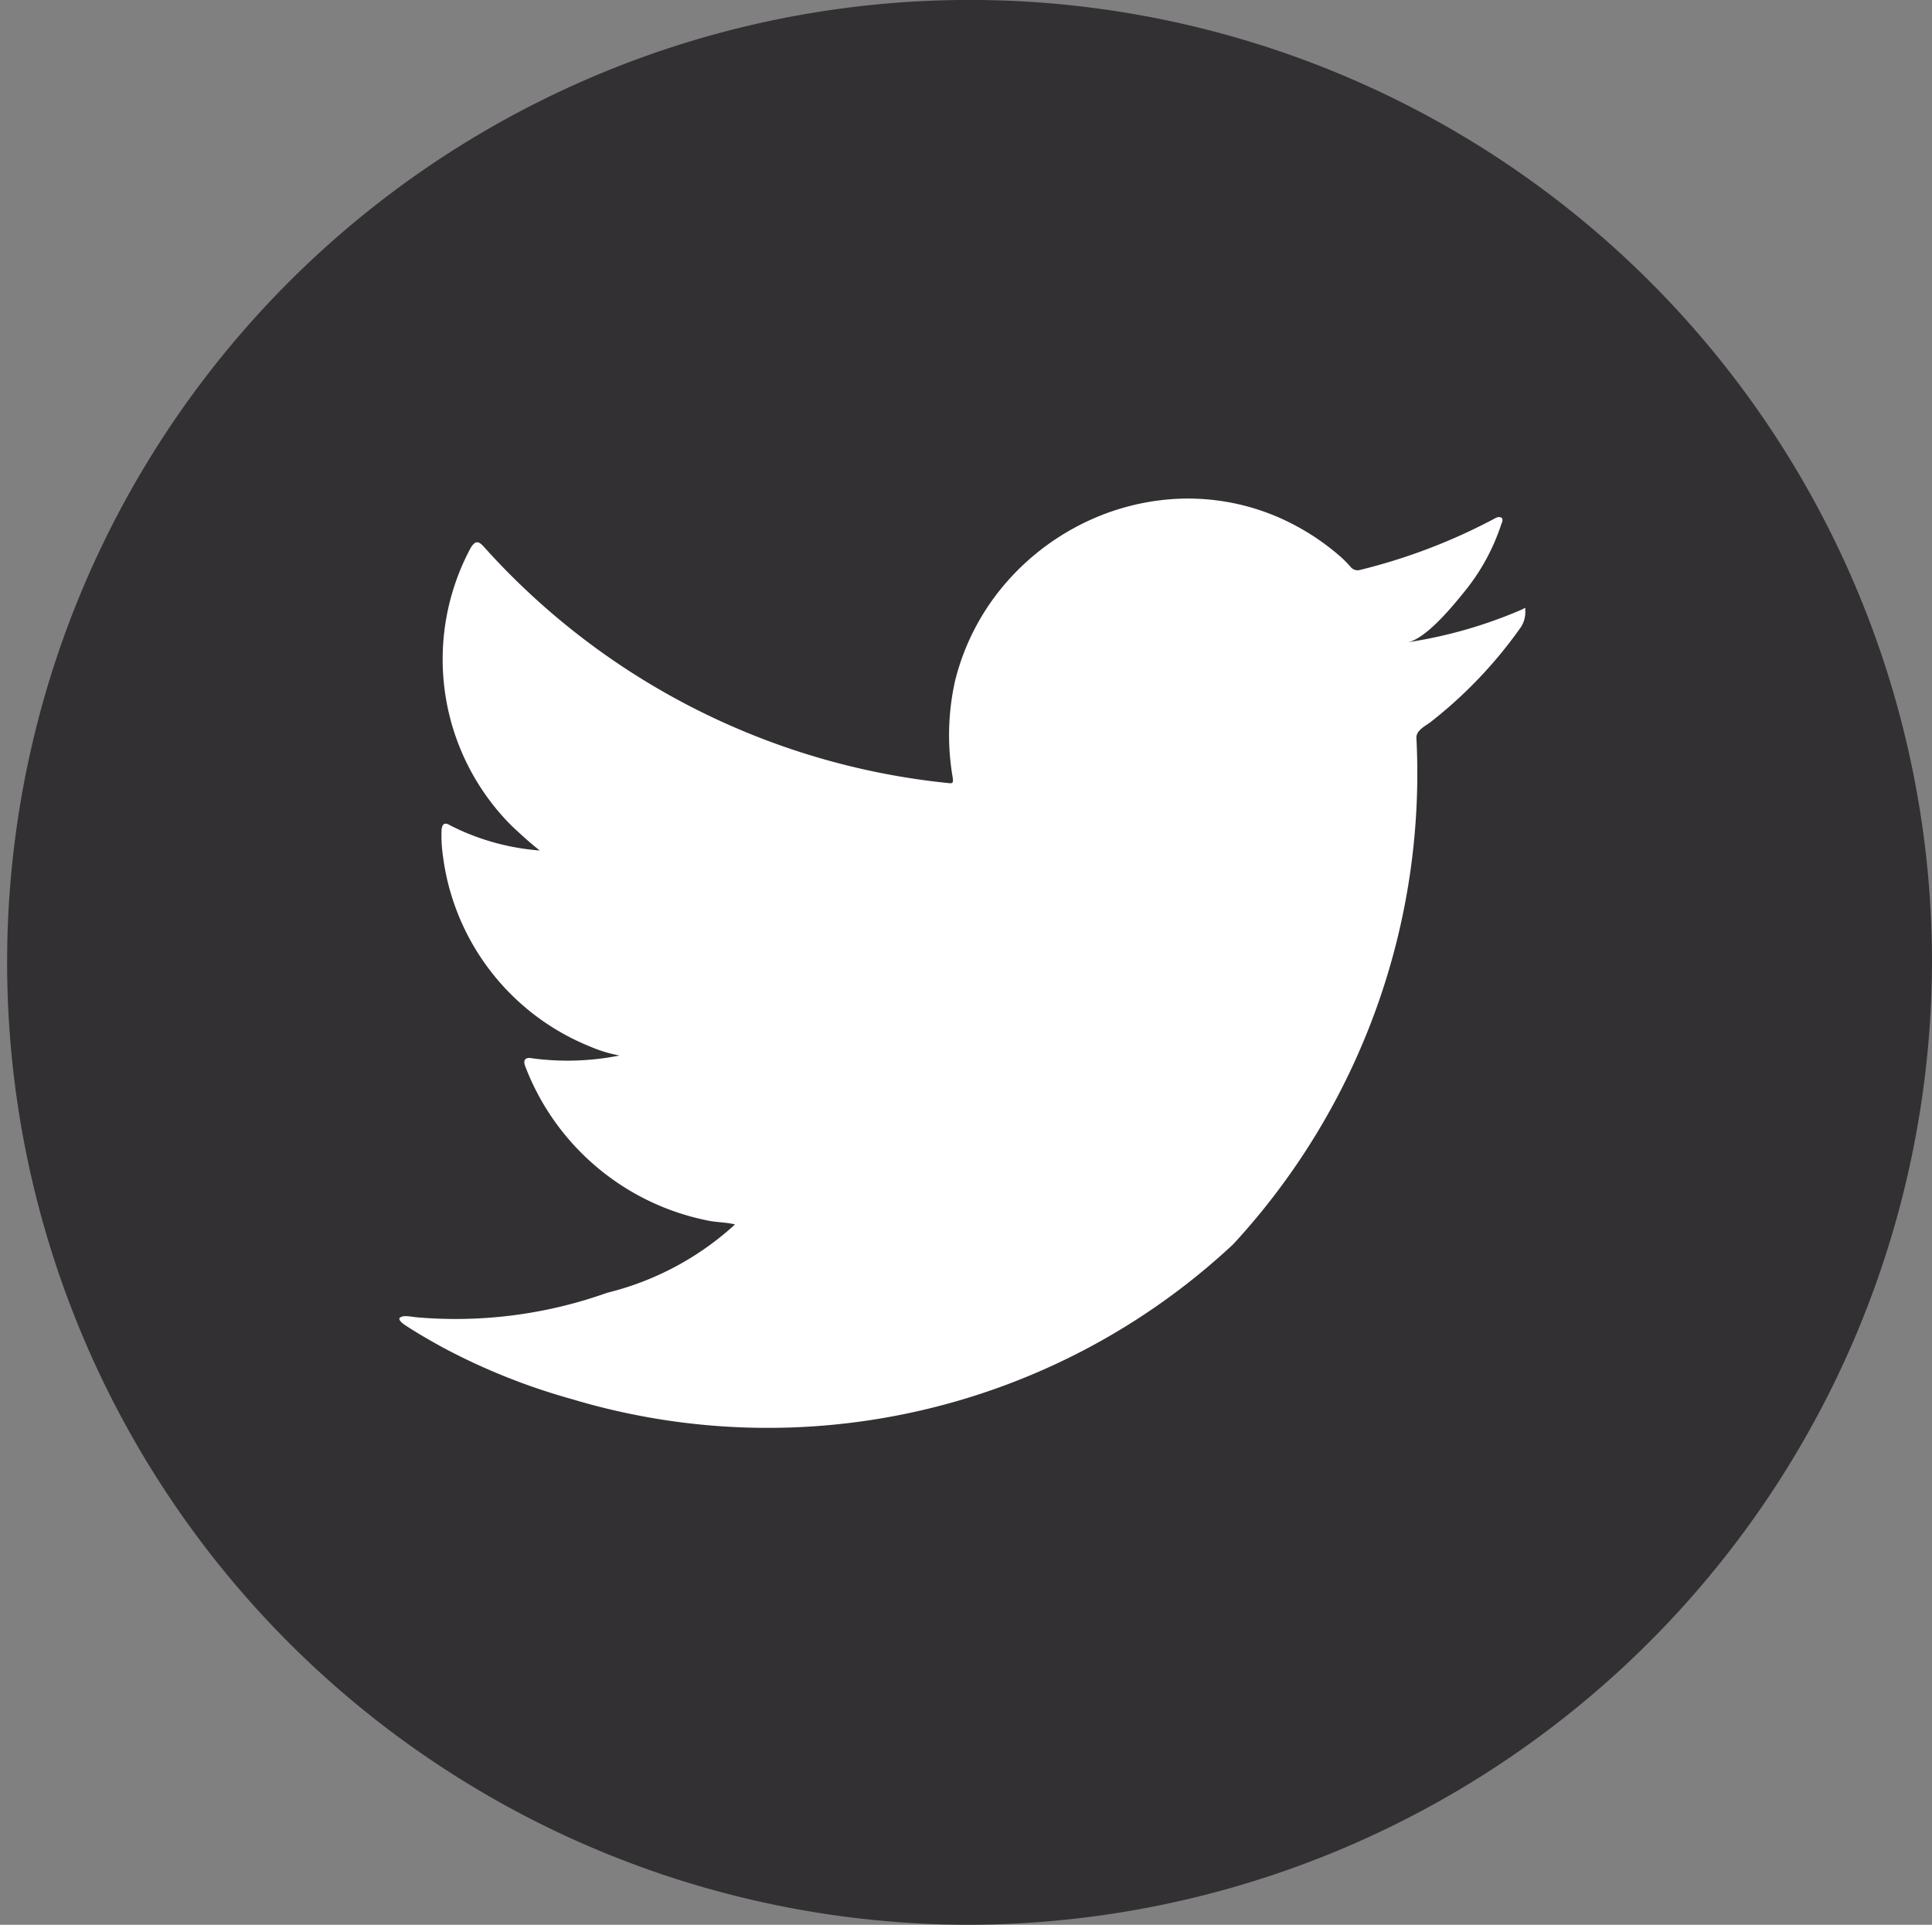<svg xmlns="http://www.w3.org/2000/svg" id="Group_140" width="32" height="31.881" viewBox="0 0 32 31.881">
    <rect x="0" y="0" width="32" height="31.881" fill="#808080" stroke="none"/>
    <defs>
        <style>
            .cls-3{fill:#fff;fill-rule:evenodd}
        </style>
    </defs>
    <g id="Group_116">
        <path id="Path_288" fill="#333033" d="M548.384 234.828a15.941 15.941 0 1 1 16-15.94 15.988 15.988 0 0 1-16 15.94z" transform="translate(-532.384 -202.947)"/>
    </g>
    <g id="Group_123" transform="translate(6.616 8.26)">
        <g id="Group_118">
            <path id="Path_290" fill="#fff" d="M562.25 218.98a7.649 7.649 0 0 1-1.884.538c.3-.051.751-.6.93-.823a3.471 3.471 0 0 0 .627-1.142c.016-.033.029-.074 0-.1a.106.106 0 0 0-.1.008 9.611 9.611 0 0 1-2.238.857.149.149 0 0 1-.154-.041 1.809 1.809 0 0 0-.2-.2 3.962 3.962 0 0 0-1.084-.664 3.776 3.776 0 0 0-1.663-.268 3.974 3.974 0 0 0-1.577.446 4.071 4.071 0 0 0-1.273 1.039 3.917 3.917 0 0 0-.76 1.522 4.119 4.119 0 0 0-.04 1.607c.012.09 0 .1-.077.09a11.95 11.95 0 0 1-7.689-3.914c-.09-.1-.138-.1-.212.008a3.9 3.9 0 0 0 .665 4.607c.151.142.305.285.473.416a3.907 3.907 0 0 1-1.484-.416c-.09-.057-.135-.024-.142.077a2.317 2.317 0 0 0 .024.441 3.943 3.943 0 0 0 2.43 3.143 2.283 2.283 0 0 0 .493.151 4.391 4.391 0 0 1-1.455.045c-.106-.021-.147.033-.106.135a4.093 4.093 0 0 0 3.057 2.56c.139.024.277.024.416.057-.008.012-.016.012-.025.025a4.845 4.845 0 0 1-2.088 1.107 7.482 7.482 0 0 1-3.172.406c-.171-.025-.206-.023-.253 0s-.006.07.049.114c.216.143.436.27.66.392a10.478 10.478 0 0 0 2.12.848 11.291 11.291 0 0 0 10.962-2.563 11.5 11.5 0 0 0 3.034-8.392c0-.121.142-.188.227-.251a7.39 7.39 0 0 0 1.485-1.552.451.451 0 0 0 .091-.3v-.016c.002-.047.009-.031-.067.003z" transform="translate(-543.67 -217.139)"/>
        </g>
        <g id="Group_119" transform="translate(5.539 15.295)"/>
        <g id="Group_120" transform="translate(5.396 15.295)">
            <path id="Path_292" d="M553.017 243.228c-.025 0-.308 0 0 0z" class="cls-3" transform="translate(-552.875 -243.228)"/>
        </g>
        <g id="Group_121" transform="translate(6.167 15.297)">
            <path id="Path_293" d="M554.189 243.246c0-.031.33 0 0 0 0-.016.04 0 0 0z" class="cls-3" transform="translate(-554.189 -243.232)"/>
        </g>
        <g id="Group_122" transform="translate(12.685 .022)">
            <path id="Path_294" d="M565.385 217.177a.067.067 0 0 1-.077 0z" class="cls-3" transform="translate(-565.308 -217.177)"/>
        </g>
    </g>
</svg>
